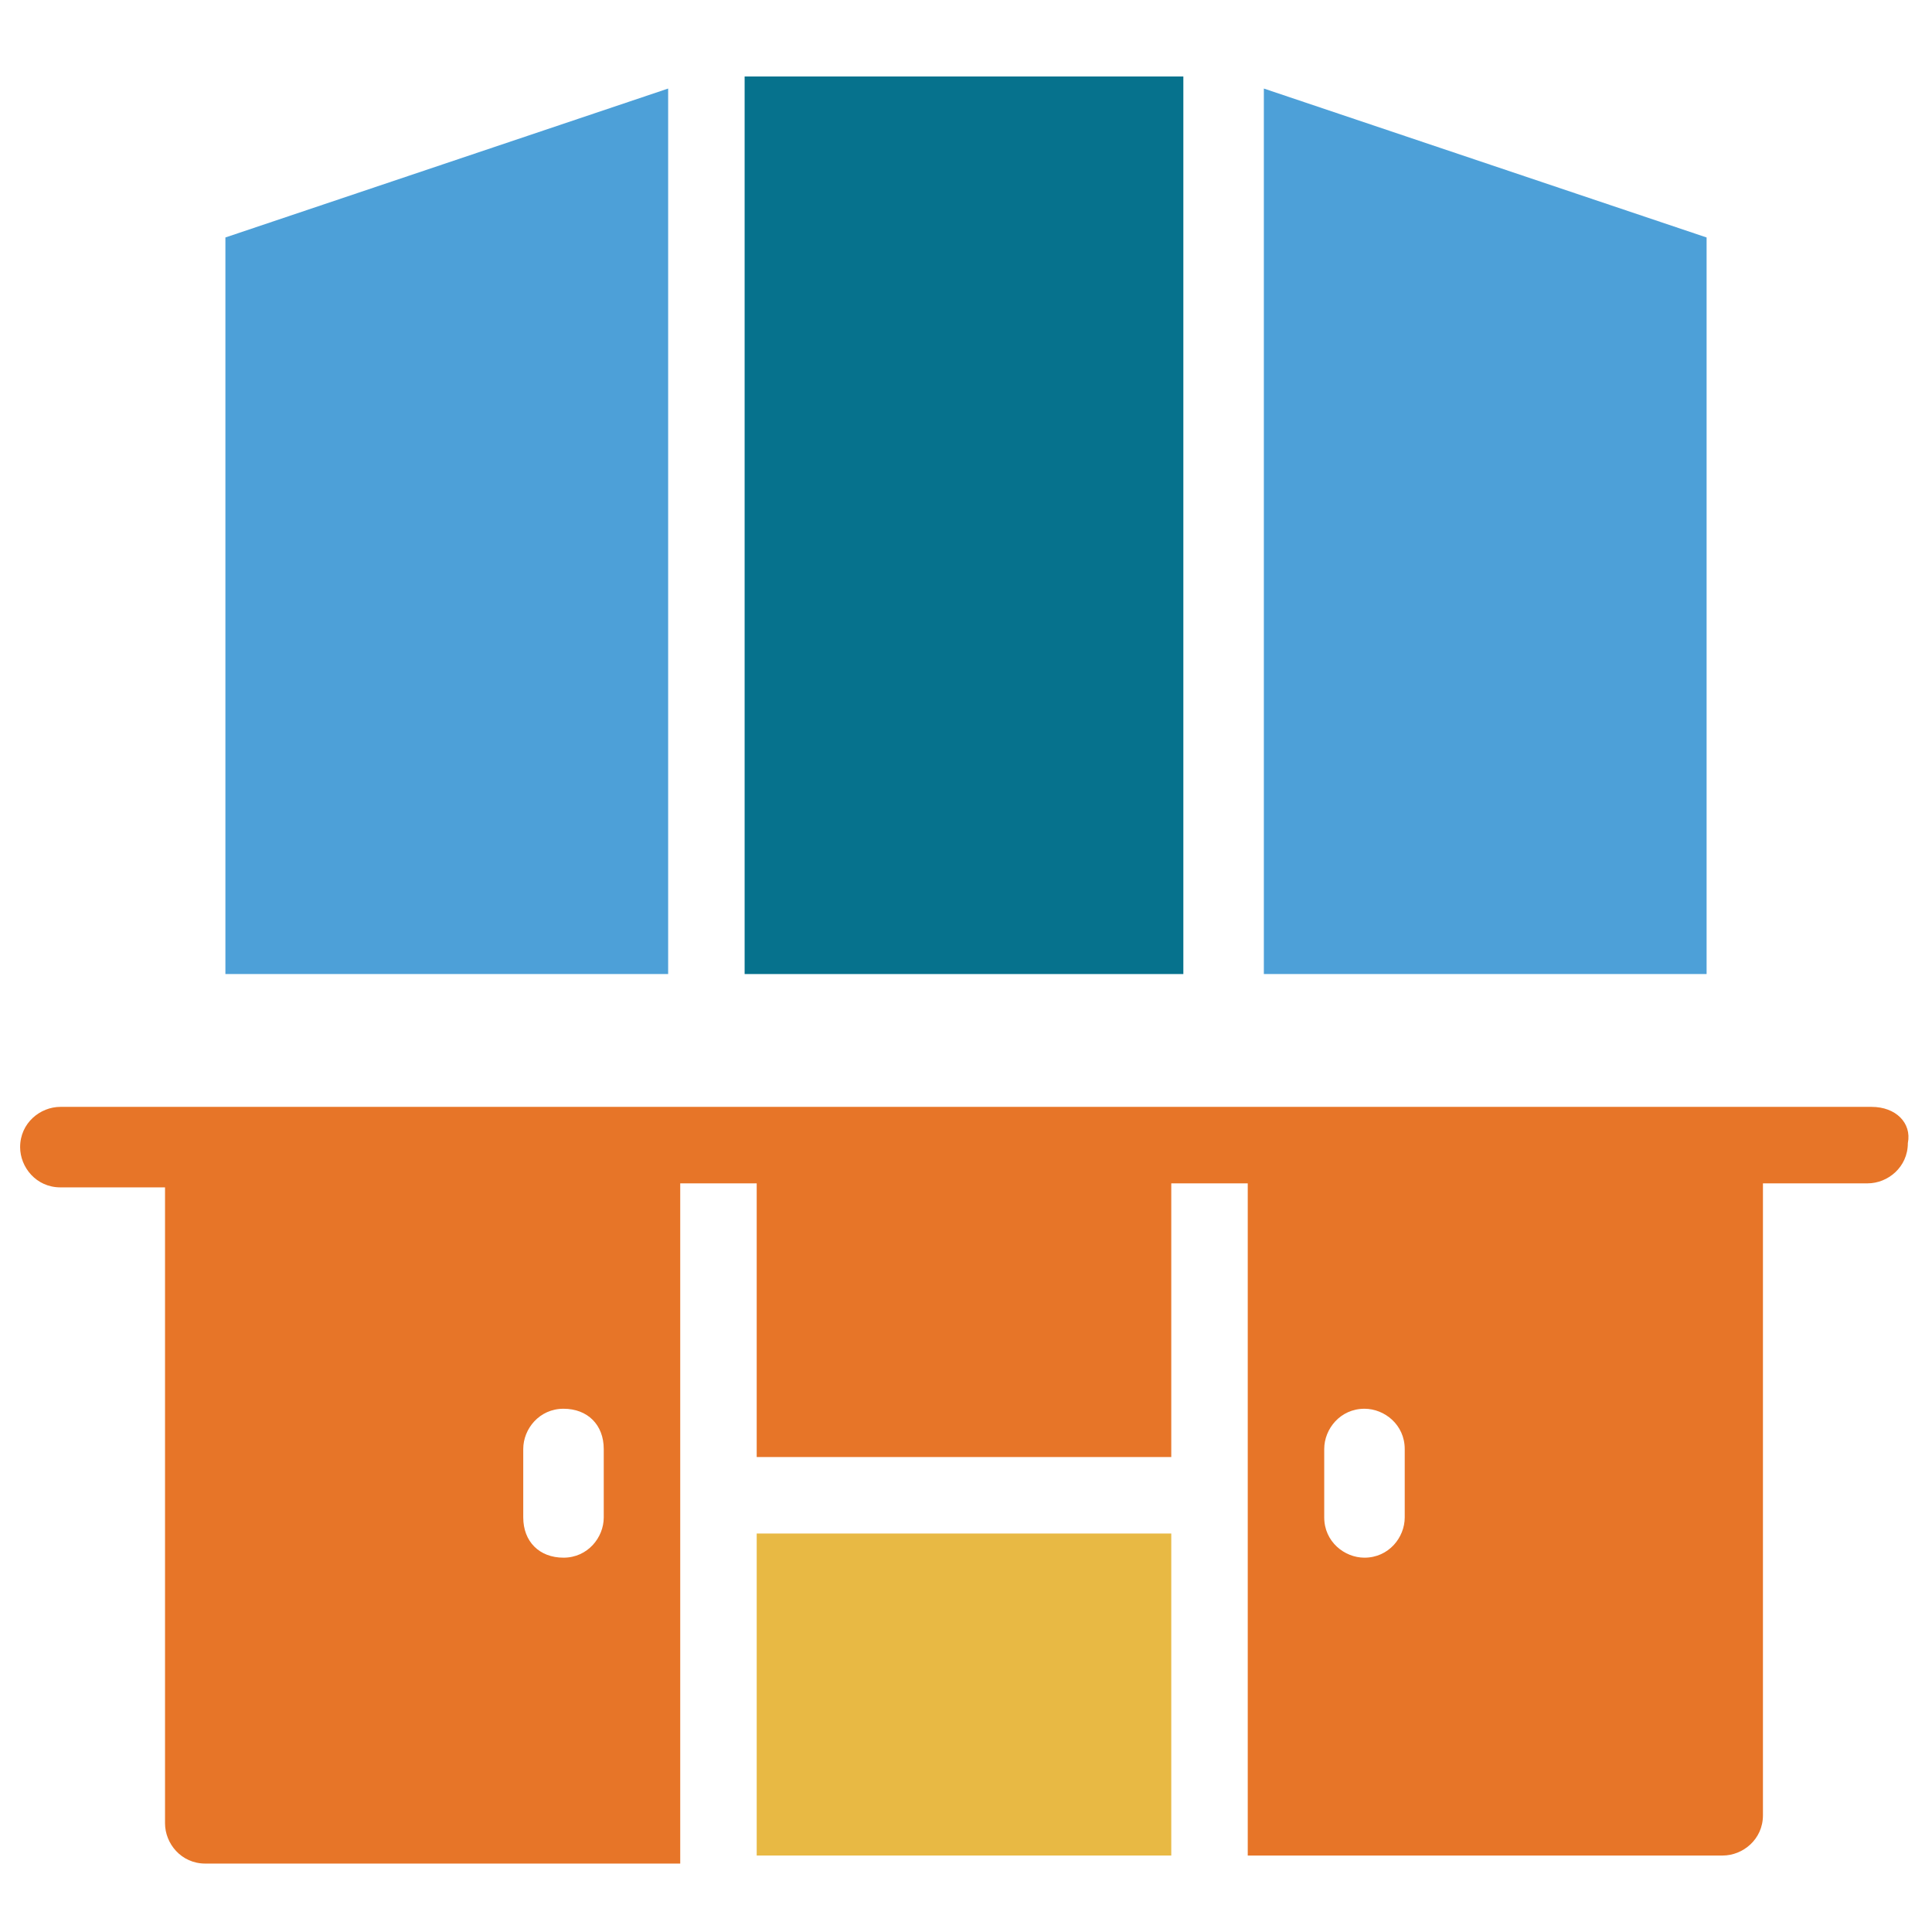 <?xml version="1.0" encoding="utf-8"?>
<!-- Generator: Adobe Illustrator 18.0.0, SVG Export Plug-In . SVG Version: 6.00 Build 0)  -->
<!DOCTYPE svg PUBLIC "-//W3C//DTD SVG 1.1//EN" "http://www.w3.org/Graphics/SVG/1.1/DTD/svg11.dtd">
<svg version="1.1" id="Layer_1" xmlns="http://www.w3.org/2000/svg" xmlns:xlink="http://www.w3.org/1999/xlink" x="0px" y="0px"
	 viewBox="0 0 48 48" enable-background="new 0 0 48 48" xml:space="preserve">
<g>
	<path fill="#E77528" d="M46.5,27.5h-3.6H5.1H1.5c-0.5,0-1,0.4-1,1c0,0.5,0.4,1,1,1h2.6v15.8c0,0.5,0.4,1,1,1h11.8V29.4h1.9v6.8
		h10.3v-6.8h1.9v16.7h11.8c0.5,0,1-0.4,1-1V29.4h2.6c0.5,0,1-0.4,1-1C47.5,27.9,47.1,27.5,46.5,27.5z M15,37.7c0,0.5-0.4,1-1,1
		s-1-0.4-1-1V36c0-0.5,0.4-1,1-1s1,0.4,1,1V37.7z M34.9,37.7c0,0.5-0.4,1-1,1c-0.5,0-1-0.4-1-1V36c0-0.5,0.4-1,1-1c0.5,0,1,0.4,1,1
		V37.7z"/>
	<rect x="18.8" y="38.1" fill="#E8B944" width="10.3" height="8"/>
	<polygon fill="#4DA0D8" points="16.6,2.2 5.6,5.9 5.6,24.2 16.6,24.2 	"/>
	<polygon fill="#4DA0D8" points="42.4,5.9 31.4,2.2 31.4,24.2 42.4,24.2 	"/>
	<rect x="18.5" y="1.9" fill="#06728D" width="10.9" height="22.3"/>
</g>
</svg>
